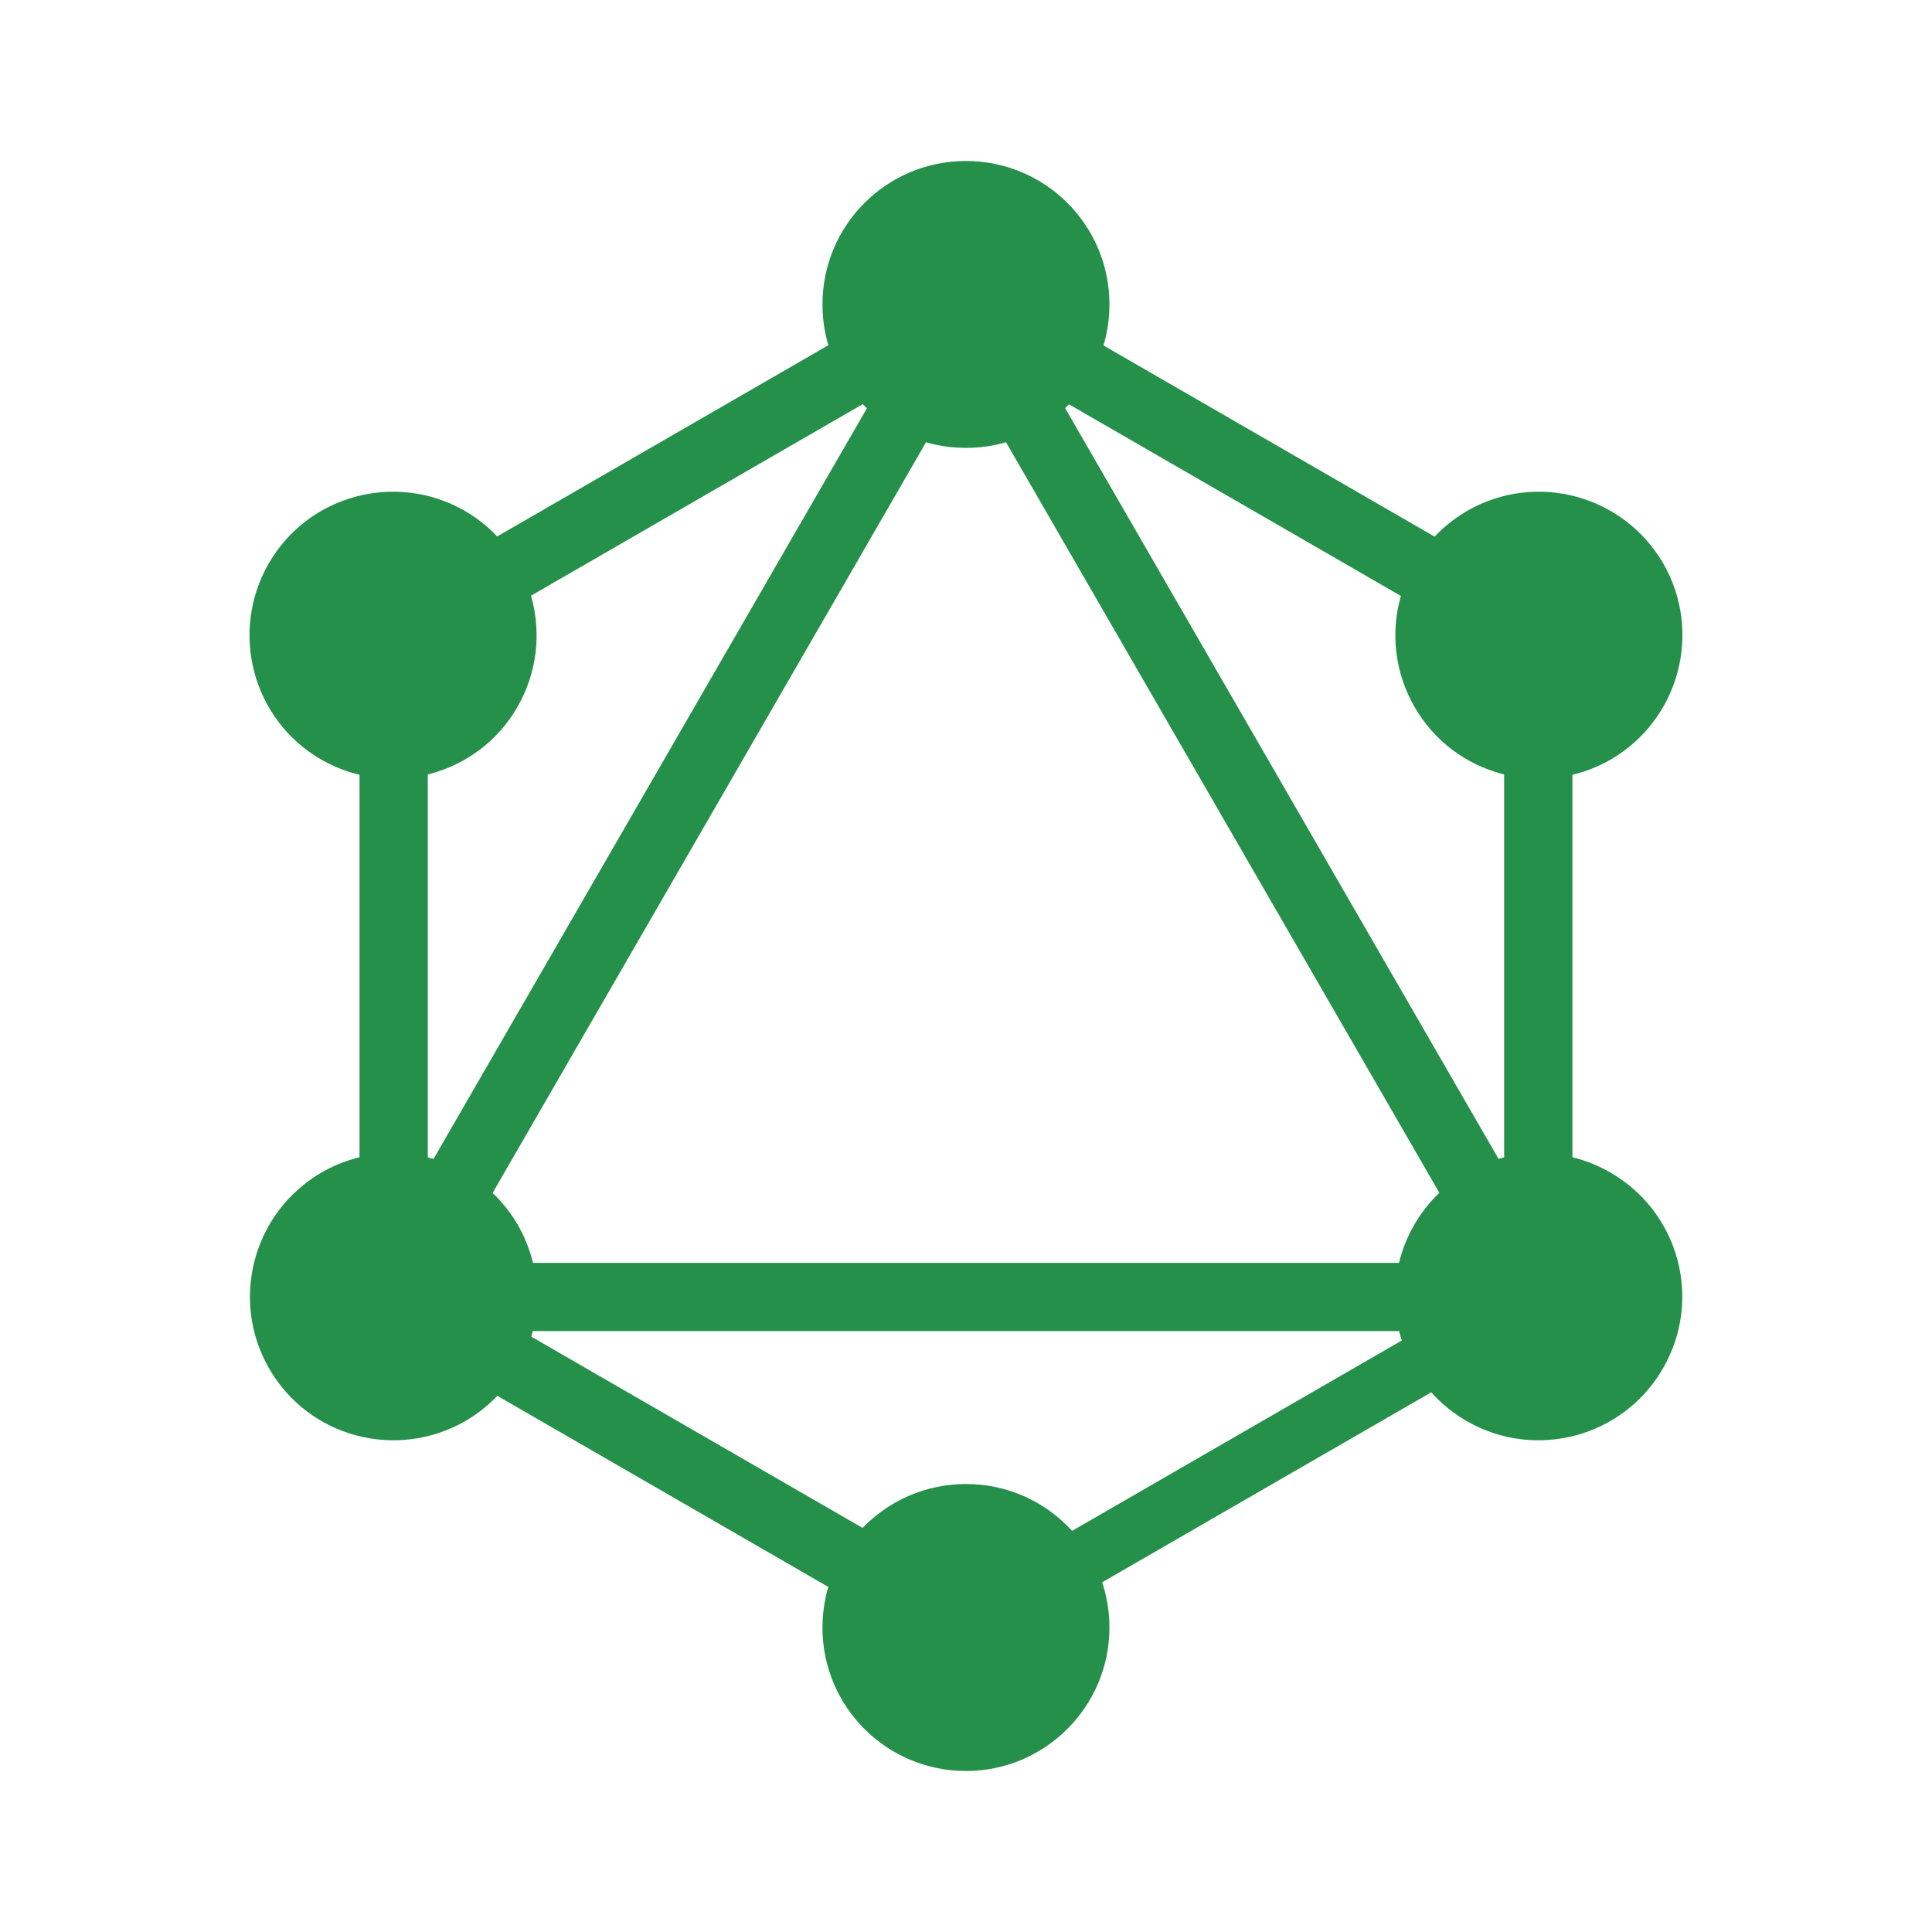 <svg width="24" height="24" viewBox="0 0 24 24" fill="none" xmlns="http://www.w3.org/2000/svg">
<path d="M4.709 17.2L4.029 16.808L12.177 2.695L12.857 3.088L4.709 17.2Z" fill="#25904A" stroke="#25904A" stroke-width="0.062"/>
<path d="M20.177 15.688H3.818V16.535H20.177V15.688Z" fill="#25904A"/>
<path d="M4.142 16.164L12.324 20.888L12.748 20.154L4.566 15.43L4.142 16.164ZM11.25 3.851L19.432 8.575L19.856 7.841L11.674 3.117L11.25 3.851Z" fill="#25904A"/>
<path d="M4.144 7.837L4.568 8.571L12.75 3.847L12.326 3.113L4.144 7.837Z" fill="#25904A"/>
<path d="M11.102 3.077L19.281 17.244L20.015 16.82L11.836 2.653L11.102 3.077ZM5.314 7.276H4.466V16.724H5.314V7.276Z" fill="#25904A"/>
<path d="M19.533 7.276H18.685V16.724H19.533V7.276Z" fill="#25904A"/>
<path d="M11.809 19.888L12.179 20.529L19.296 16.42L18.926 15.779L11.809 19.888Z" fill="#25904A"/>
<path d="M20.657 17C20.166 17.853 19.073 18.144 18.221 17.654C17.367 17.163 17.076 16.07 17.567 15.217C18.057 14.364 19.15 14.073 20.003 14.564C20.861 15.059 21.152 16.147 20.657 17ZM6.428 8.782C5.937 9.635 4.844 9.926 3.991 9.436C3.138 8.946 2.847 7.853 3.338 7C3.828 6.147 4.921 5.856 5.774 6.346C6.627 6.841 6.918 7.929 6.428 8.782ZM3.343 17C2.852 16.147 3.144 15.059 3.996 14.564C4.849 14.073 5.937 14.364 6.433 15.217C6.923 16.07 6.632 17.158 5.779 17.654C4.921 18.144 3.833 17.853 3.343 17ZM17.572 8.782C17.081 7.929 17.373 6.841 18.226 6.346C19.079 5.856 20.166 6.147 20.662 7C21.152 7.853 20.861 8.94 20.008 9.436C19.155 9.926 18.062 9.635 17.572 8.782ZM12 22C11.014 22 10.217 21.203 10.217 20.218C10.217 19.232 11.014 18.435 12 18.435C12.985 18.435 13.782 19.232 13.782 20.218C13.782 21.198 12.985 22 12 22ZM12 5.564C11.014 5.564 10.217 4.768 10.217 3.782C10.217 2.796 11.014 2 12 2C12.985 2 13.782 2.796 13.782 3.782C13.782 4.768 12.985 5.564 12 5.564Z" fill="#25904A"/>
</svg>
